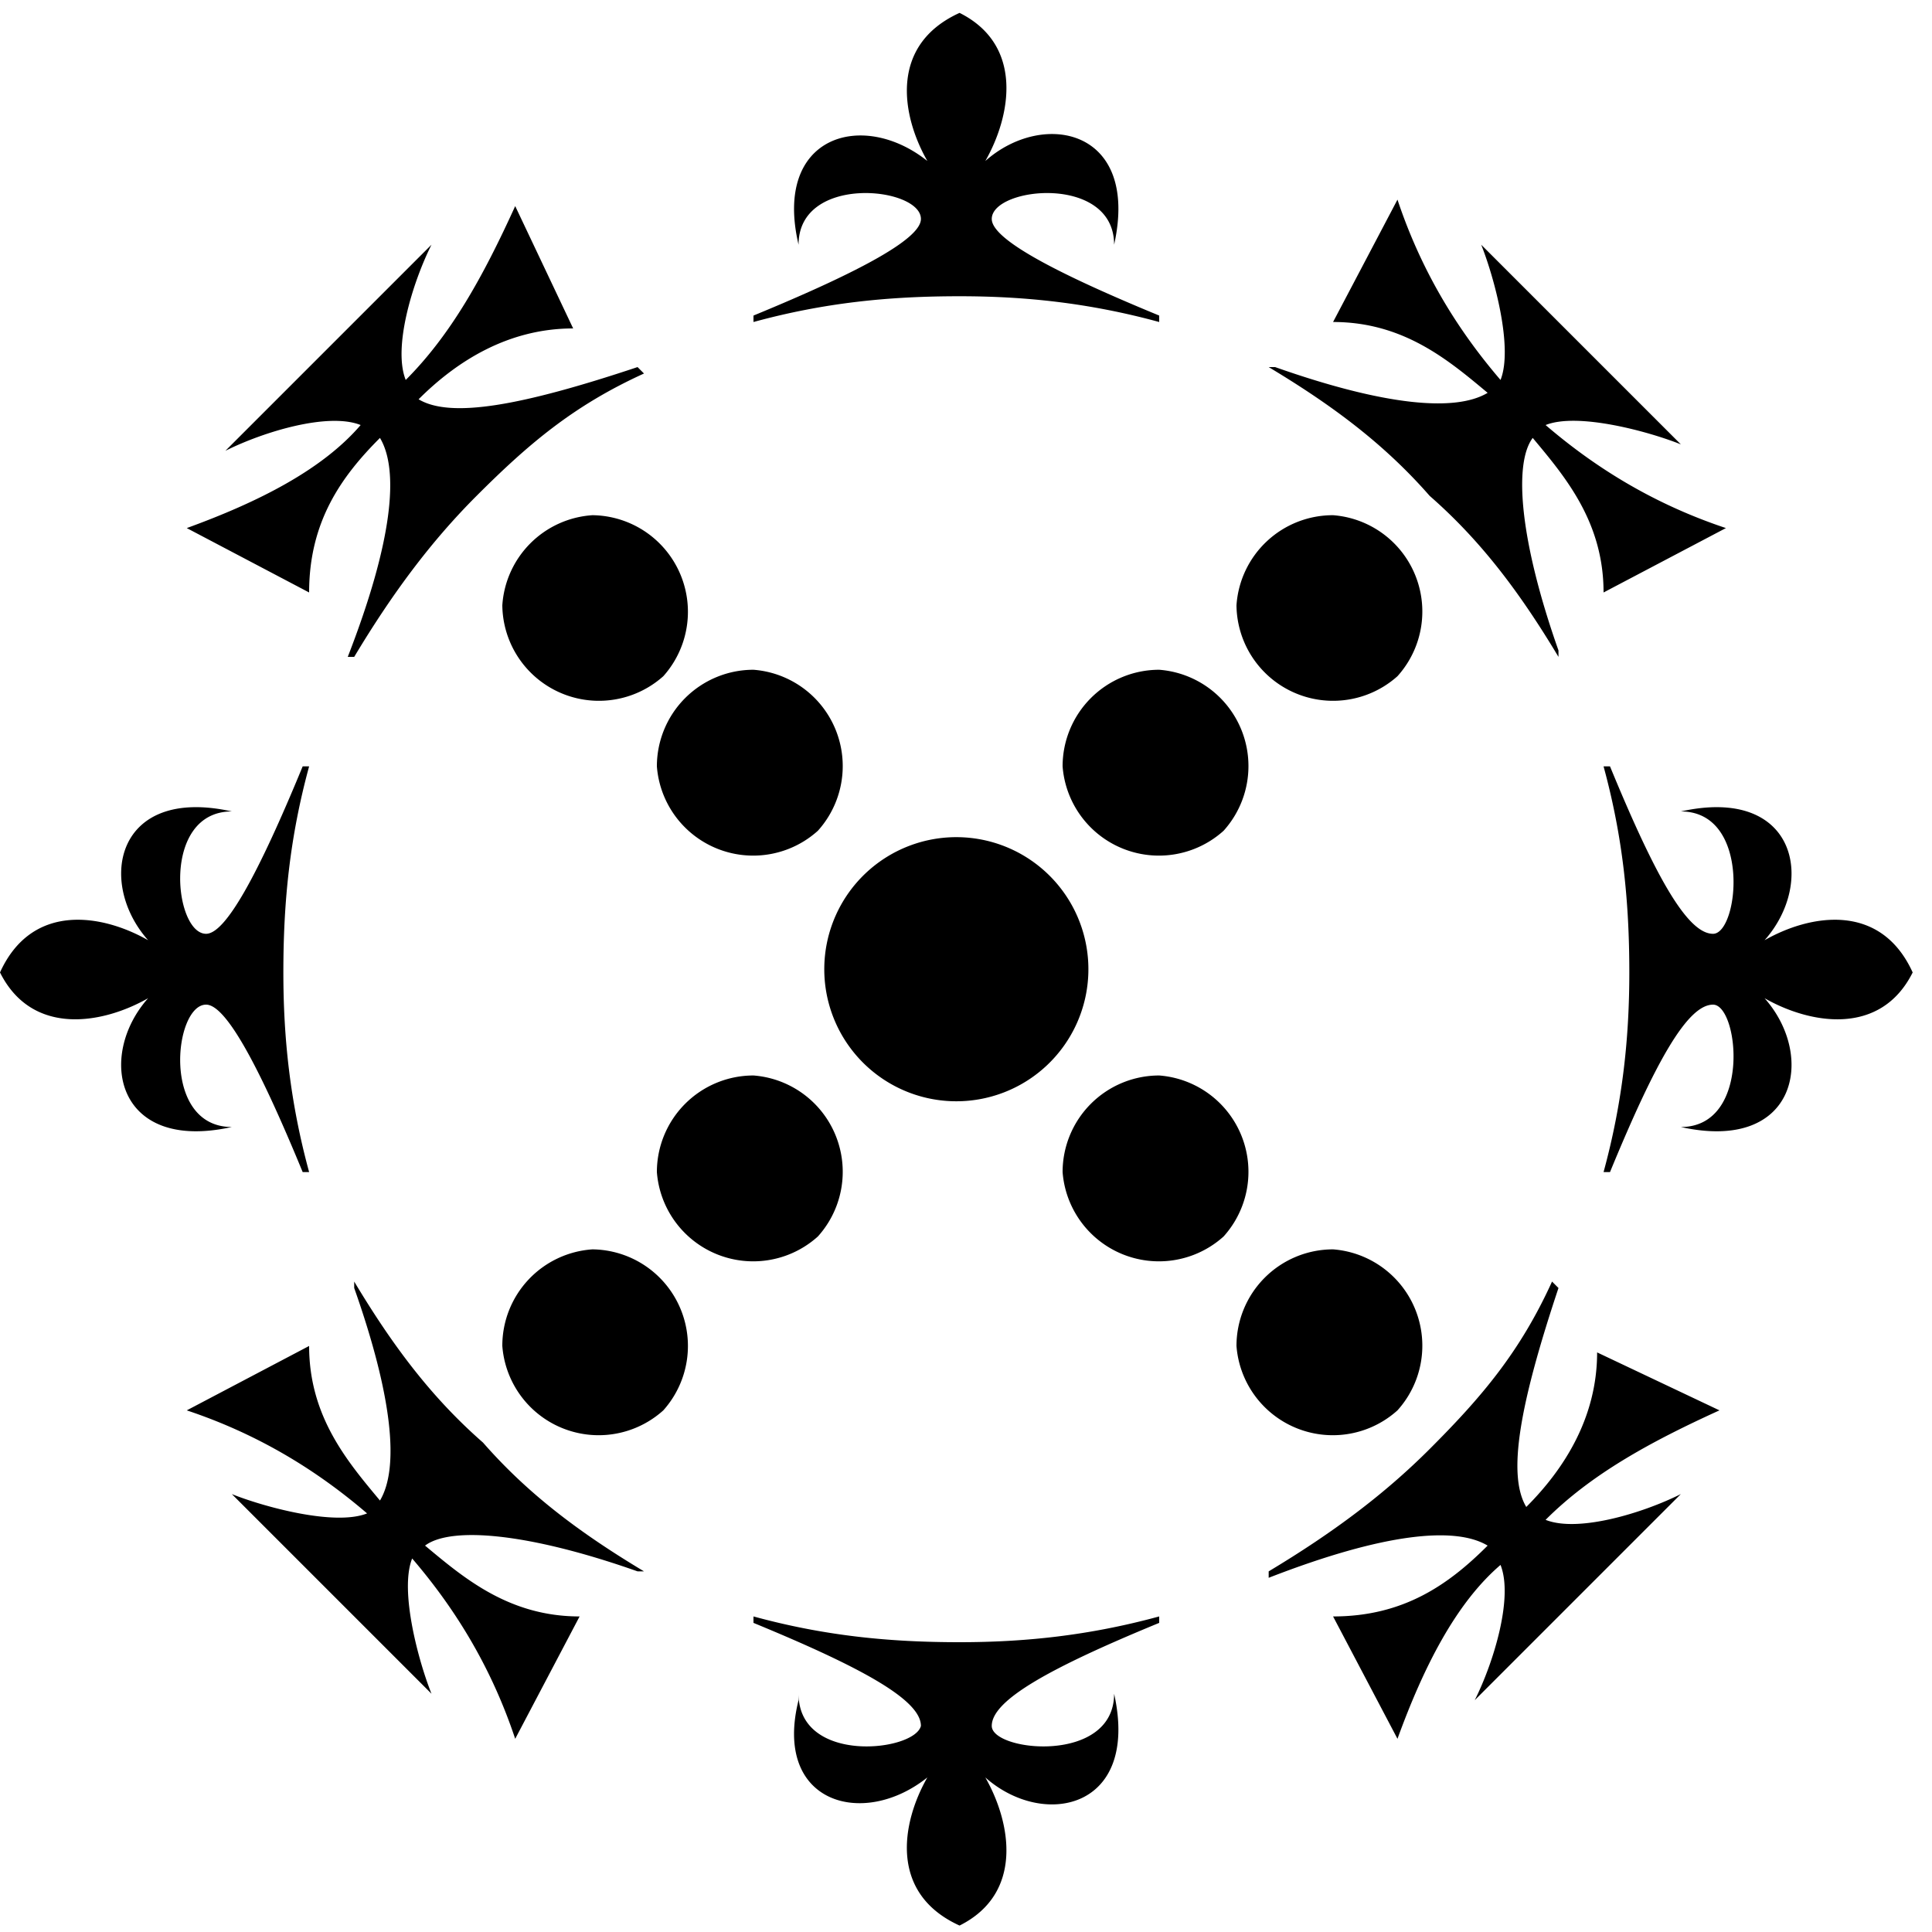 <svg class="app-header__logotype--large" aria-hidden="true" focusable="false" height="35" width="35" viewBox="0 0 300 300" xmlns="http://www.w3.org/2000/svg">
  <path fill="currentColor" d="M180 251v1c-17 7-26 12-26 16s19 6 19-5c4 18-11 21-20 13 4 7 6 18-4 23-11-5-9-16-5-23-10 8-24 4-20-12v-1c0 11 18 9 19 5 0-4-9-9-26-16v-1c11 3 21 4 32 4 10 0 20-1 31-4Zm61-52 1 1c-6 18-8 29-5 34 6-6 11-14 11-24l19 9c-11 5-20 10-27 17 5 2 15-1 21-4l-32 32c3-6 6-16 4-21-7 6-12 16-16 27l-10-19c11 0 18-5 24-11-5-3-16-2-34 5v-1c10-6 18-12 25-19 8-8 14-15 19-26Zm-186 0c6 10 12 18 20 25 7 8 15 14 25 20h-1c-17-6-29-7-33-4 6 5 13 11 24 11l-10 19c-4-12-10-21-16-28-2 5 1 16 3 21l-31-31c5 2 16 5 21 3-7-6-16-12-28-16l19-10c0 11 6 18 11 24 3-5 2-16-4-33Zm152-5a15 15 0 0 1 10 25 15 15 0 0 1-25-10 15 15 0 0 1 15-15Zm-115 0a15 15 0 0 1 11 25 15 15 0 0 1-25-10 15 15 0 0 1 14-15Zm88-27a15 15 0 0 1 10 25 15 15 0 0 1-25-10 15 15 0 0 1 15-15Zm-63 0a15 15 0 0 1 10 25 15 15 0 0 1-25-10 15 15 0 0 1 15-15Zm133-48c7 17 12 26 16 26s6-19-5-19c18-4 21 11 13 20 7-4 18-6 23 5-5 10-16 8-23 4 8 9 5 24-13 20 11 0 9-19 5-19s-9 9-16 26h-1c3-11 4-21 4-31 0-11-1-21-4-32h1Zm-202 0c-3 11-4 21-4 32 0 10 1 20 4 31h-1c-7-17-12-26-15-26-5 0-7 19 4 19-18 4-21-11-13-20-7 4-18 6-23-4 5-11 16-9 23-5-8-9-5-24 13-20-11 0-9 19-4 19 3 0 8-9 15-26Zm101 11a20 20 0 1 1-1 41 20 20 0 0 1 1-41Zm-32-26a15 15 0 0 1 10 25 15 15 0 0 1-25-10 15 15 0 0 1 15-15Zm63 0a15 15 0 0 1 10 25 15 15 0 0 1-25-10 15 15 0 0 1 15-15ZM92 80a15 15 0 0 1 11 25 15 15 0 0 1-25-11 15 15 0 0 1 14-14Zm115 0a15 15 0 0 1 10 25 15 15 0 0 1-25-11 15 15 0 0 1 15-14ZM80 32l9 19c-10 0-18 5-24 11 5 3 16 1 34-5l1 1c-11 5-18 11-26 19-7 7-13 15-19 25h-1c7-18 8-29 5-34-6 6-11 13-11 24L29 82c11-4 21-9 27-16-5-2-15 1-21 4l32-32c-3 6-6 16-4 21 7-7 12-16 17-27Zm137-1c4 12 10 21 16 28 2-5-1-16-3-21l31 31c-5-2-16-5-21-3 7 6 16 12 28 16l-19 10c0-11-6-18-11-24-3 4-2 16 4 33v1c-6-10-12-18-20-25-7-8-15-14-25-20h1c17 6 28 7 33 4-6-5-13-11-24-11l10-19ZM149 2c10 5 8 16 4 23 9-8 24-5 20 13 0-11-19-9-19-4 0 3 9 8 26 15v1c-11-3-21-4-31-4-11 0-21 1-32 4v-1c17-7 26-12 26-15 0-5-19-7-19 4-4-17 10-21 20-13-4-7-6-18 5-23Z"/>
</svg>
